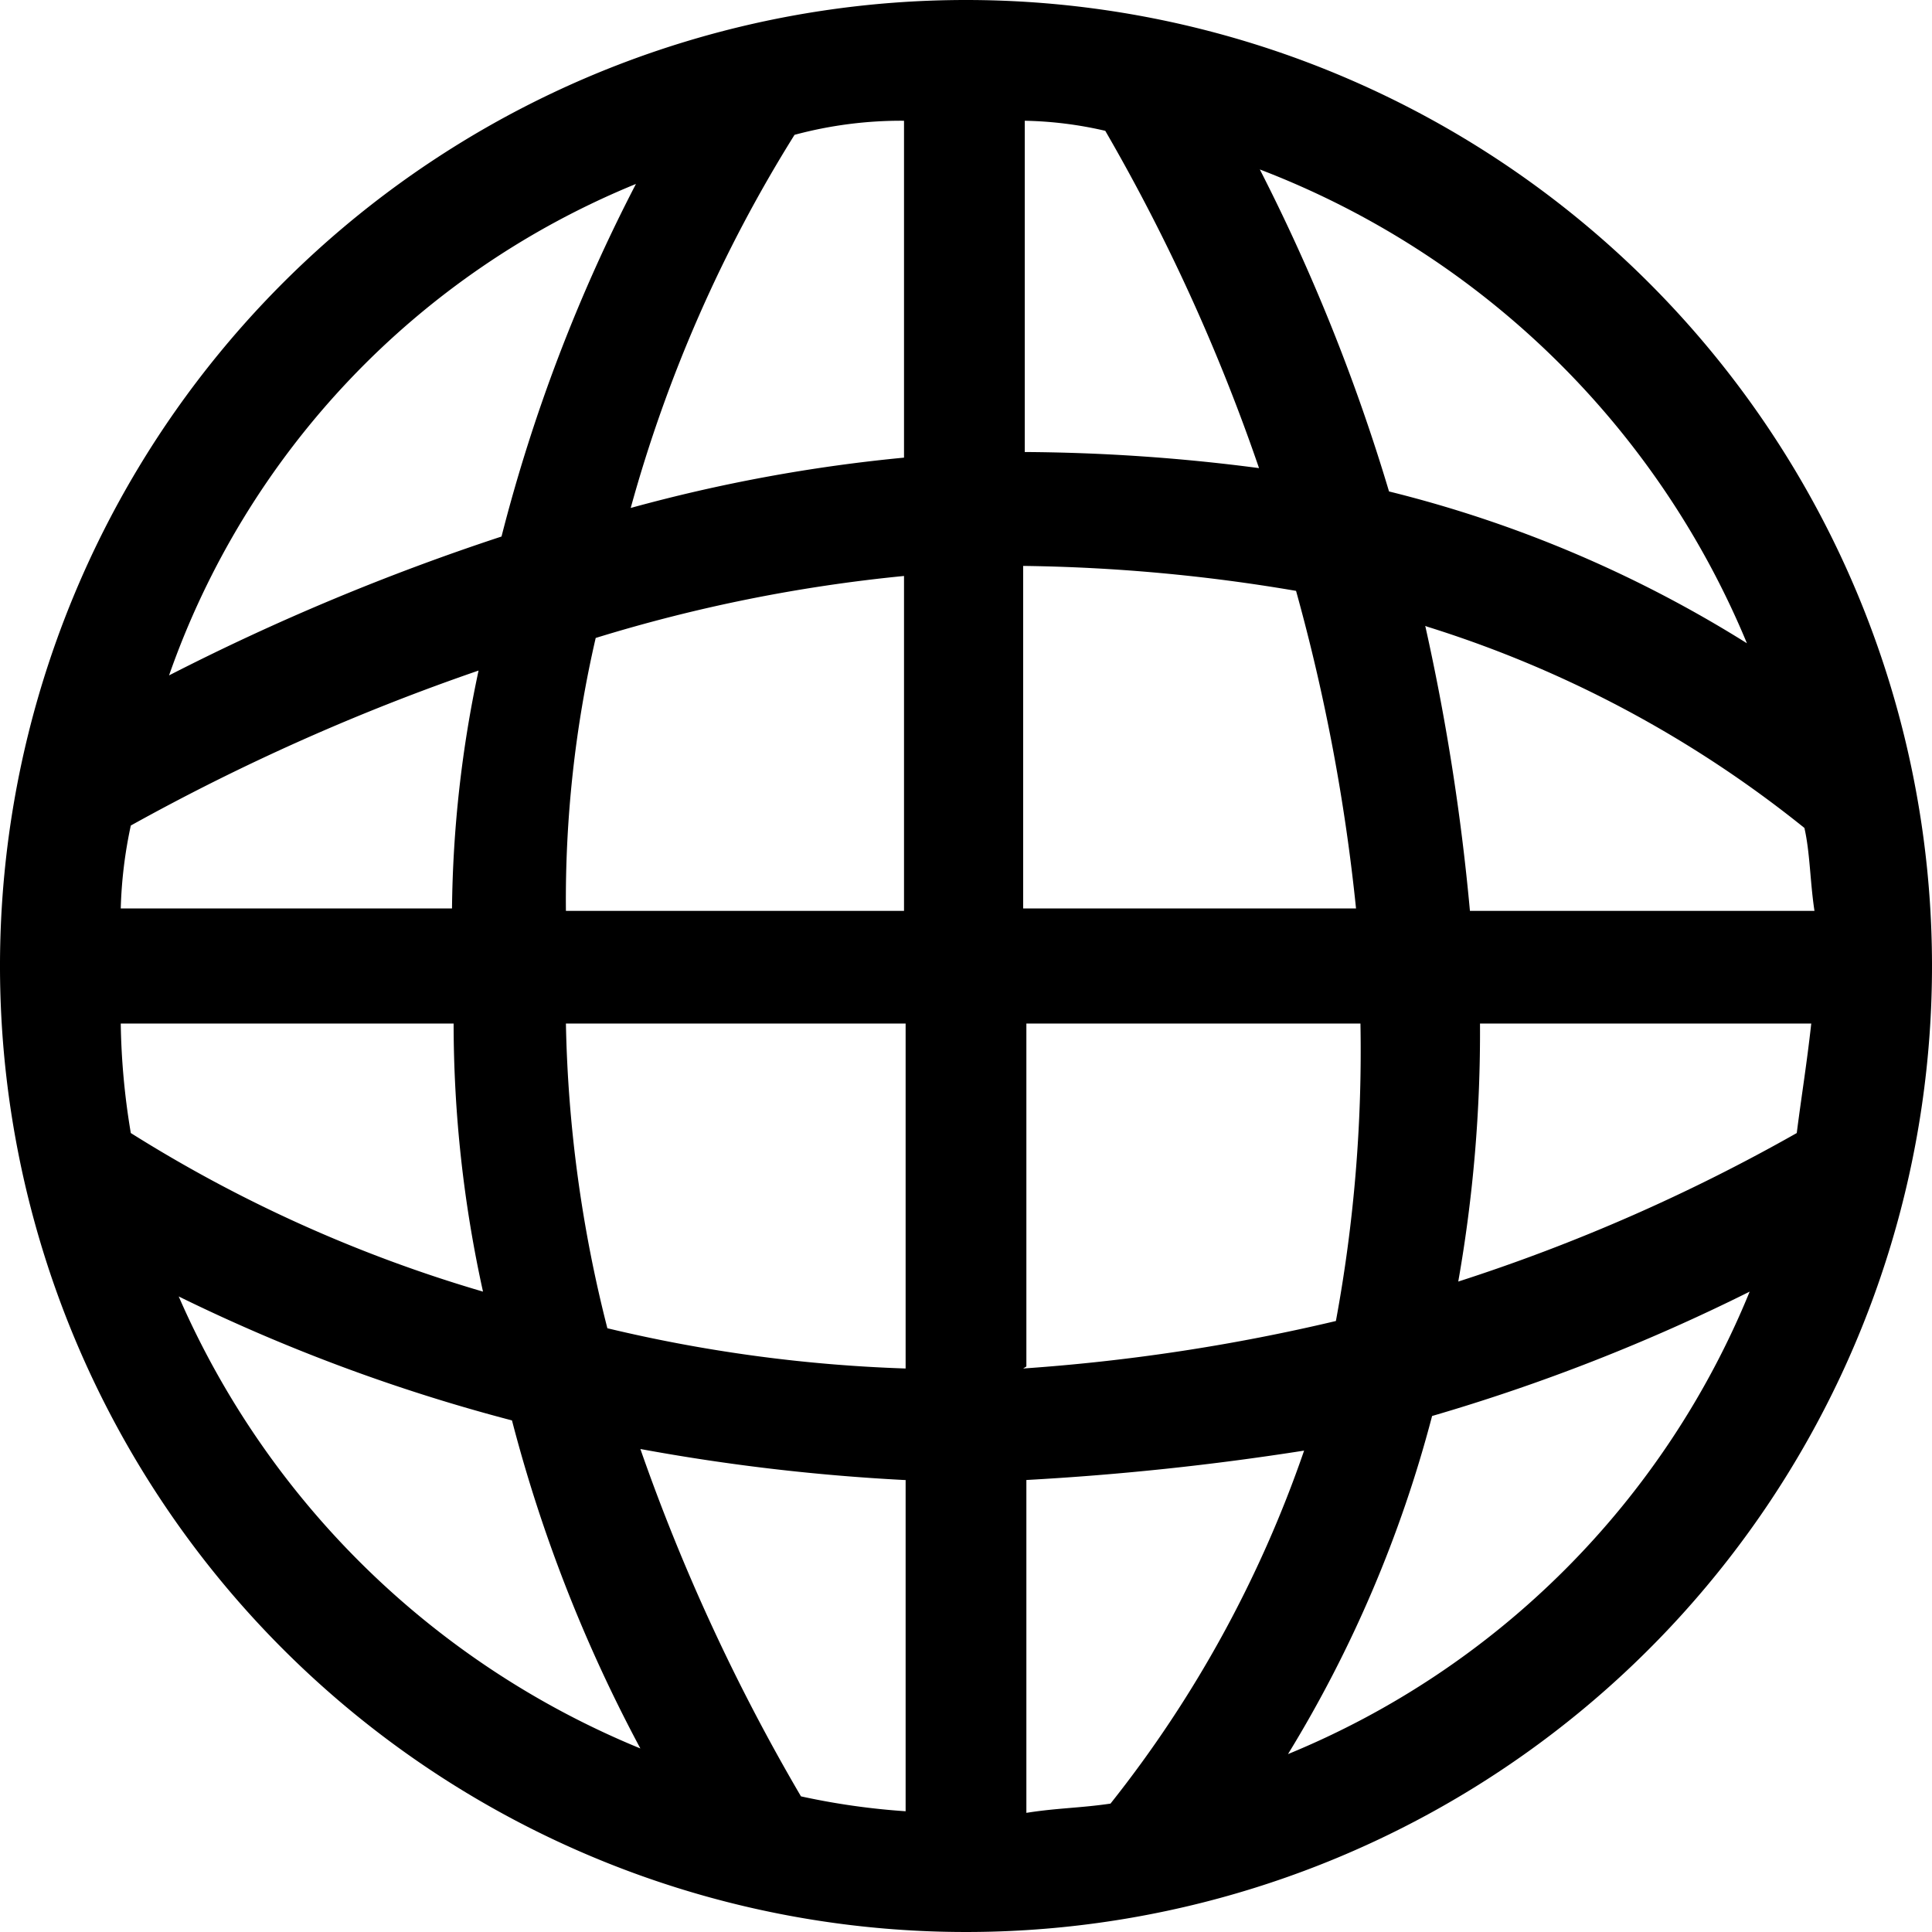 <svg id="icon" xmlns="http://www.w3.org/2000/svg" viewBox="0 0 48 48"><path d="M24,0A24,24,0,1,0,48,23.94,24,24,0,0,0,24,0Zm9.74,22.57H25.42V14.06a43.27,43.27,0,0,1,6.78.62A47.5,47.5,0,0,1,33.69,22.57Zm1.72-7a28.44,28.44,0,0,1,9.37,5c.14.61.14,1.34.25,2.06H36.52A55.66,55.66,0,0,0,35.41,15.55Zm-10-4.32V3a9.58,9.58,0,0,1,2,.25,47.3,47.3,0,0,1,3.82,8.38A46.55,46.55,0,0,0,25.42,11.23Zm-3,.12a39.85,39.85,0,0,0-6.79,1.25,35,35,0,0,1,4.07-9.27A10.17,10.17,0,0,1,22.46,3Zm0,3v8.26h-8.4a28.86,28.86,0,0,1,.74-6.78A38.81,38.81,0,0,1,22.46,14.31ZM11.23,22.57H3a11.15,11.15,0,0,1,.25-2.06,54,54,0,0,1,8.64-3.85A29.58,29.58,0,0,0,11.23,22.57ZM3,25.43h8.27A31,31,0,0,0,12,32.09a34.79,34.79,0,0,1-8.75-3.94A17.84,17.84,0,0,1,3,25.43Zm11.1,0h8.4V34a37,37,0,0,1-7.41-1A33,33,0,0,1,14.06,25.43Zm8.4,11.34V45a17.69,17.69,0,0,1-2.6-.37A48.91,48.91,0,0,1,15.91,36,50.63,50.63,0,0,0,22.46,36.77Zm3,0a68.77,68.77,0,0,0,6.9-.73,29.56,29.56,0,0,1-4.81,8.77c-.74.11-1.35.11-2.09.23Zm0-2.82V25.43H33.8a36.87,36.87,0,0,1-.61,7.39A47.92,47.92,0,0,1,25.42,34Zm11.35-8.52H45c-.11,1-.25,1.85-.36,2.72a45.11,45.11,0,0,1-8.41,3.69A35.64,35.64,0,0,0,36.77,25.43Zm6.66-9.38a30.53,30.53,0,0,0-9-3.84,47.35,47.35,0,0,0-3.21-8A21.37,21.37,0,0,1,43.43,16.05ZM15.8,4.57a41.05,41.05,0,0,0-3.34,8.76A57.55,57.55,0,0,0,4.2,16.78,20.51,20.51,0,0,1,15.8,4.57ZM4.44,32.21a44.14,44.14,0,0,0,8.28,3.08,36.86,36.86,0,0,0,3.19,8.15A21.34,21.34,0,0,1,4.44,32.21ZM32,43.58a31.18,31.18,0,0,0,3.58-8.4,47.39,47.39,0,0,0,7.89-3.09A21,21,0,0,1,32,43.58Z"/></svg>